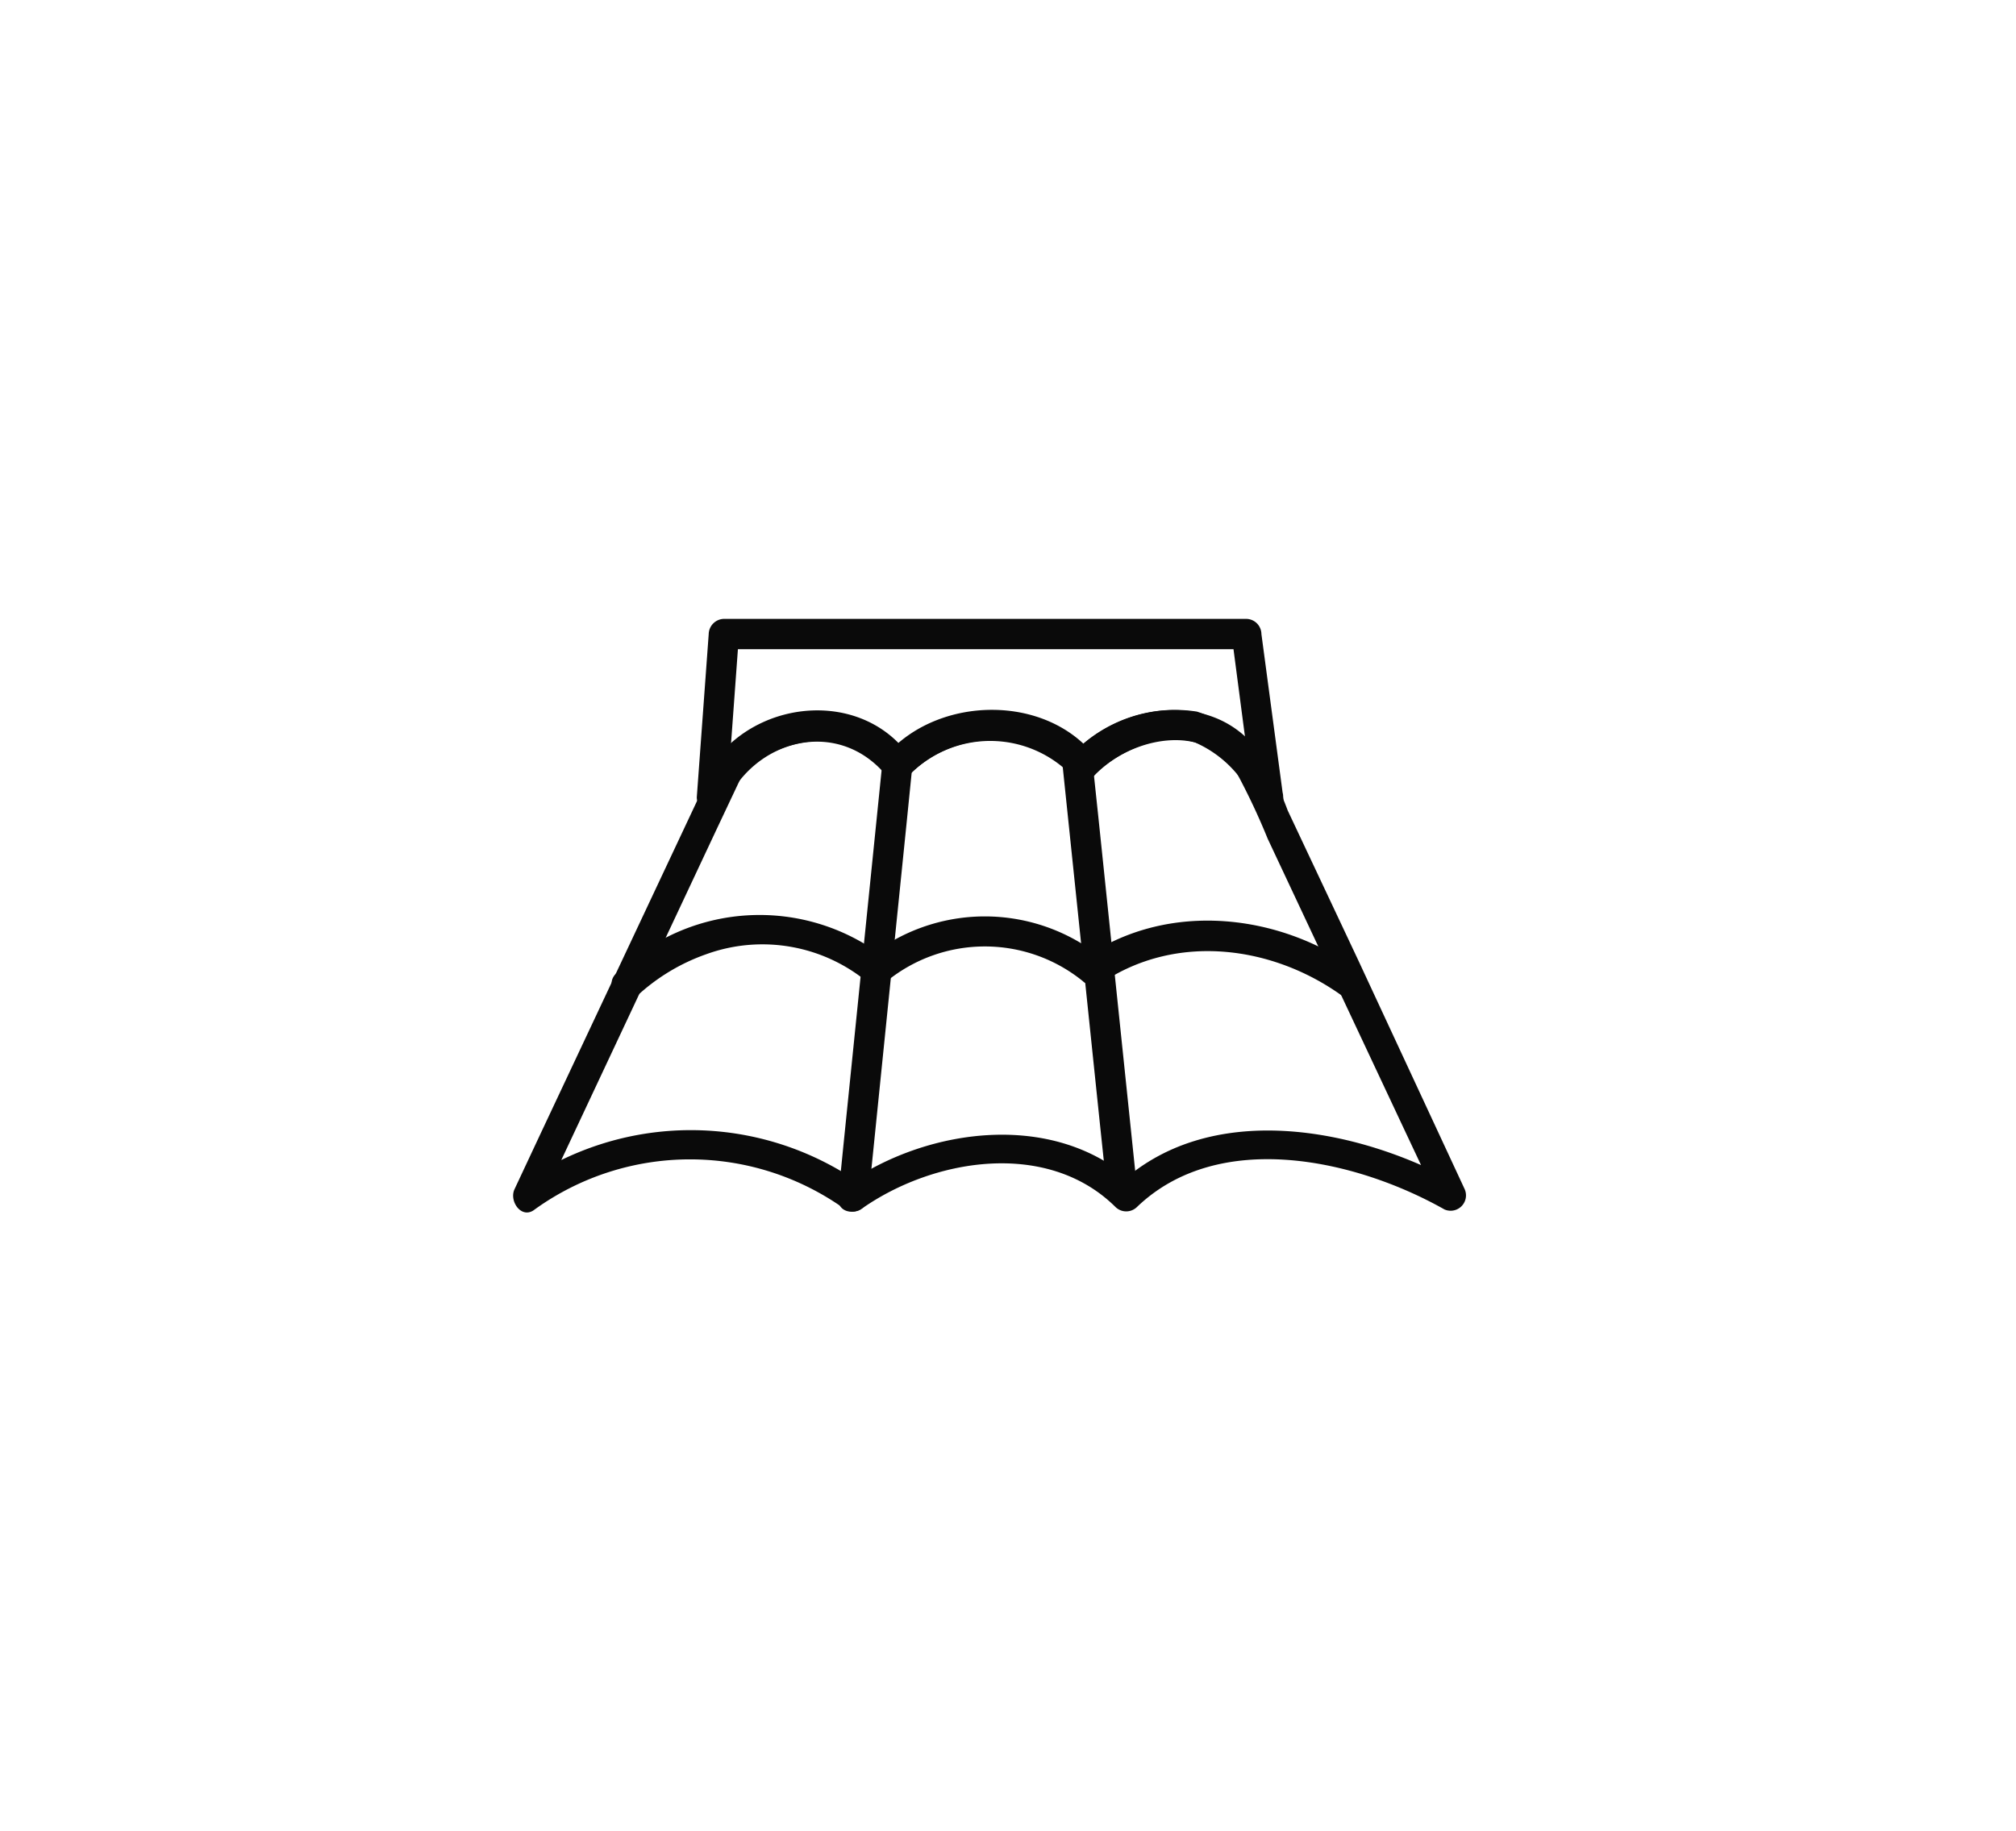 <svg id="Layer_1" data-name="Layer 1" xmlns="http://www.w3.org/2000/svg" viewBox="0 0 99.76 90.61"><defs><style>.cls-1{fill:#0a0a0a;}</style></defs><path class="cls-1" d="M63.42,39.08a6.83,6.83,0,0,0-4.19-3.86,7,7,0,0,0-6.18,2.12h1.06a7.13,7.13,0,0,0-10.24,0h1.06c-3-3.62-8.56-2.37-10.35,1.74l1.4.38.59-8.08-.75.75H61.69l-.75-.75L62,39.46c.13.94,1.63.95,1.5,0l-1.08-8.08a.76.76,0,0,0-.75-.75H35.82a.77.77,0,0,0-.75.75l-.59,8.08c0,.71,1.1,1.06,1.4.38,1.41-3.25,5.59-4.37,8-1.43a.76.76,0,0,0,1.06,0,5.61,5.61,0,0,1,8.12,0,.76.76,0,0,0,1.06,0c1.17-1.24,3.32-2.19,5-1.67a5.65,5.65,0,0,1,3,3.1C62.53,40.71,63.82,40,63.42,39.08Z"/><path class="cls-1" d="M35.5,37.5,26.72,56.17l-1.26,2.69c-.28.6.36,1.51,1,1a13.15,13.15,0,0,1,15.37,0,.74.74,0,0,0,.76,0c3.54-2.52,9.22-3.48,12.61-.12a.76.76,0,0,0,1.06,0c4.06-3.9,10.85-2.35,15.22.12a.76.76,0,0,0,1-1L67.2,47.5l-3.48-7.39A14.71,14.71,0,0,0,62.13,37c-2.3-2.85-6.75-2.16-9.07.34l1.18.16c-2.42-3.17-7.77-3.09-10.36-.16l1.18.16c-2.2-3.19-7-3-9.44-.16-.63.73.43,1.8,1.06,1.07,1.76-2,5.44-2.54,7.08-.16a.76.76,0,0,0,1.18.16,5.71,5.71,0,0,1,3.65-1.75,5.13,5.13,0,0,1,3.31.72,4.82,4.82,0,0,1,.8.63c.07.06.43.49.24.24a.76.76,0,0,0,1.18.16c1.77-1.91,5.53-2.73,7.08-.15a33.28,33.28,0,0,1,1.53,3.25l6.65,14.16,1.86,3.95,1-1c-5-2.81-12.46-4.28-17,.12h1.06c-3.85-3.82-10.33-3-14.43-.12h.76a14.62,14.62,0,0,0-16.89,0l1,1,8.77-18.68,1.27-2.69C37.21,37.39,35.91,36.62,35.5,37.5Z"/><path class="cls-1" d="M43.65,37.88l-1.9,18.67-.27,2.69c-.1,1,1.4.95,1.5,0l1.9-18.68.27-2.68c.1-1-1.4-1-1.5,0Z"/><path class="cls-1" d="M52.58,37.88l1.85,17.76.27,2.56c.1.95,1.6,1,1.5,0L54.35,40.43l-.27-2.55c-.1-1-1.6-1-1.5,0Z"/><path class="cls-1" d="M31.59,49.23a9.84,9.84,0,0,1,3.35-2A8.16,8.16,0,0,1,43,48.67a.74.74,0,0,0,.9-.12,7.7,7.7,0,0,1,9.67,0,.77.77,0,0,0,.91.12c3.72-2.53,8.57-1.87,12.05.7.78.58,1.53-.72.76-1.29-3.88-2.87-9.44-3.52-13.57-.71l.91.12a9.21,9.21,0,0,0-11.79,0l.91-.12a10.15,10.15,0,0,0-13.25.8c-.71.66.35,1.72,1.06,1.06Z"/></svg>